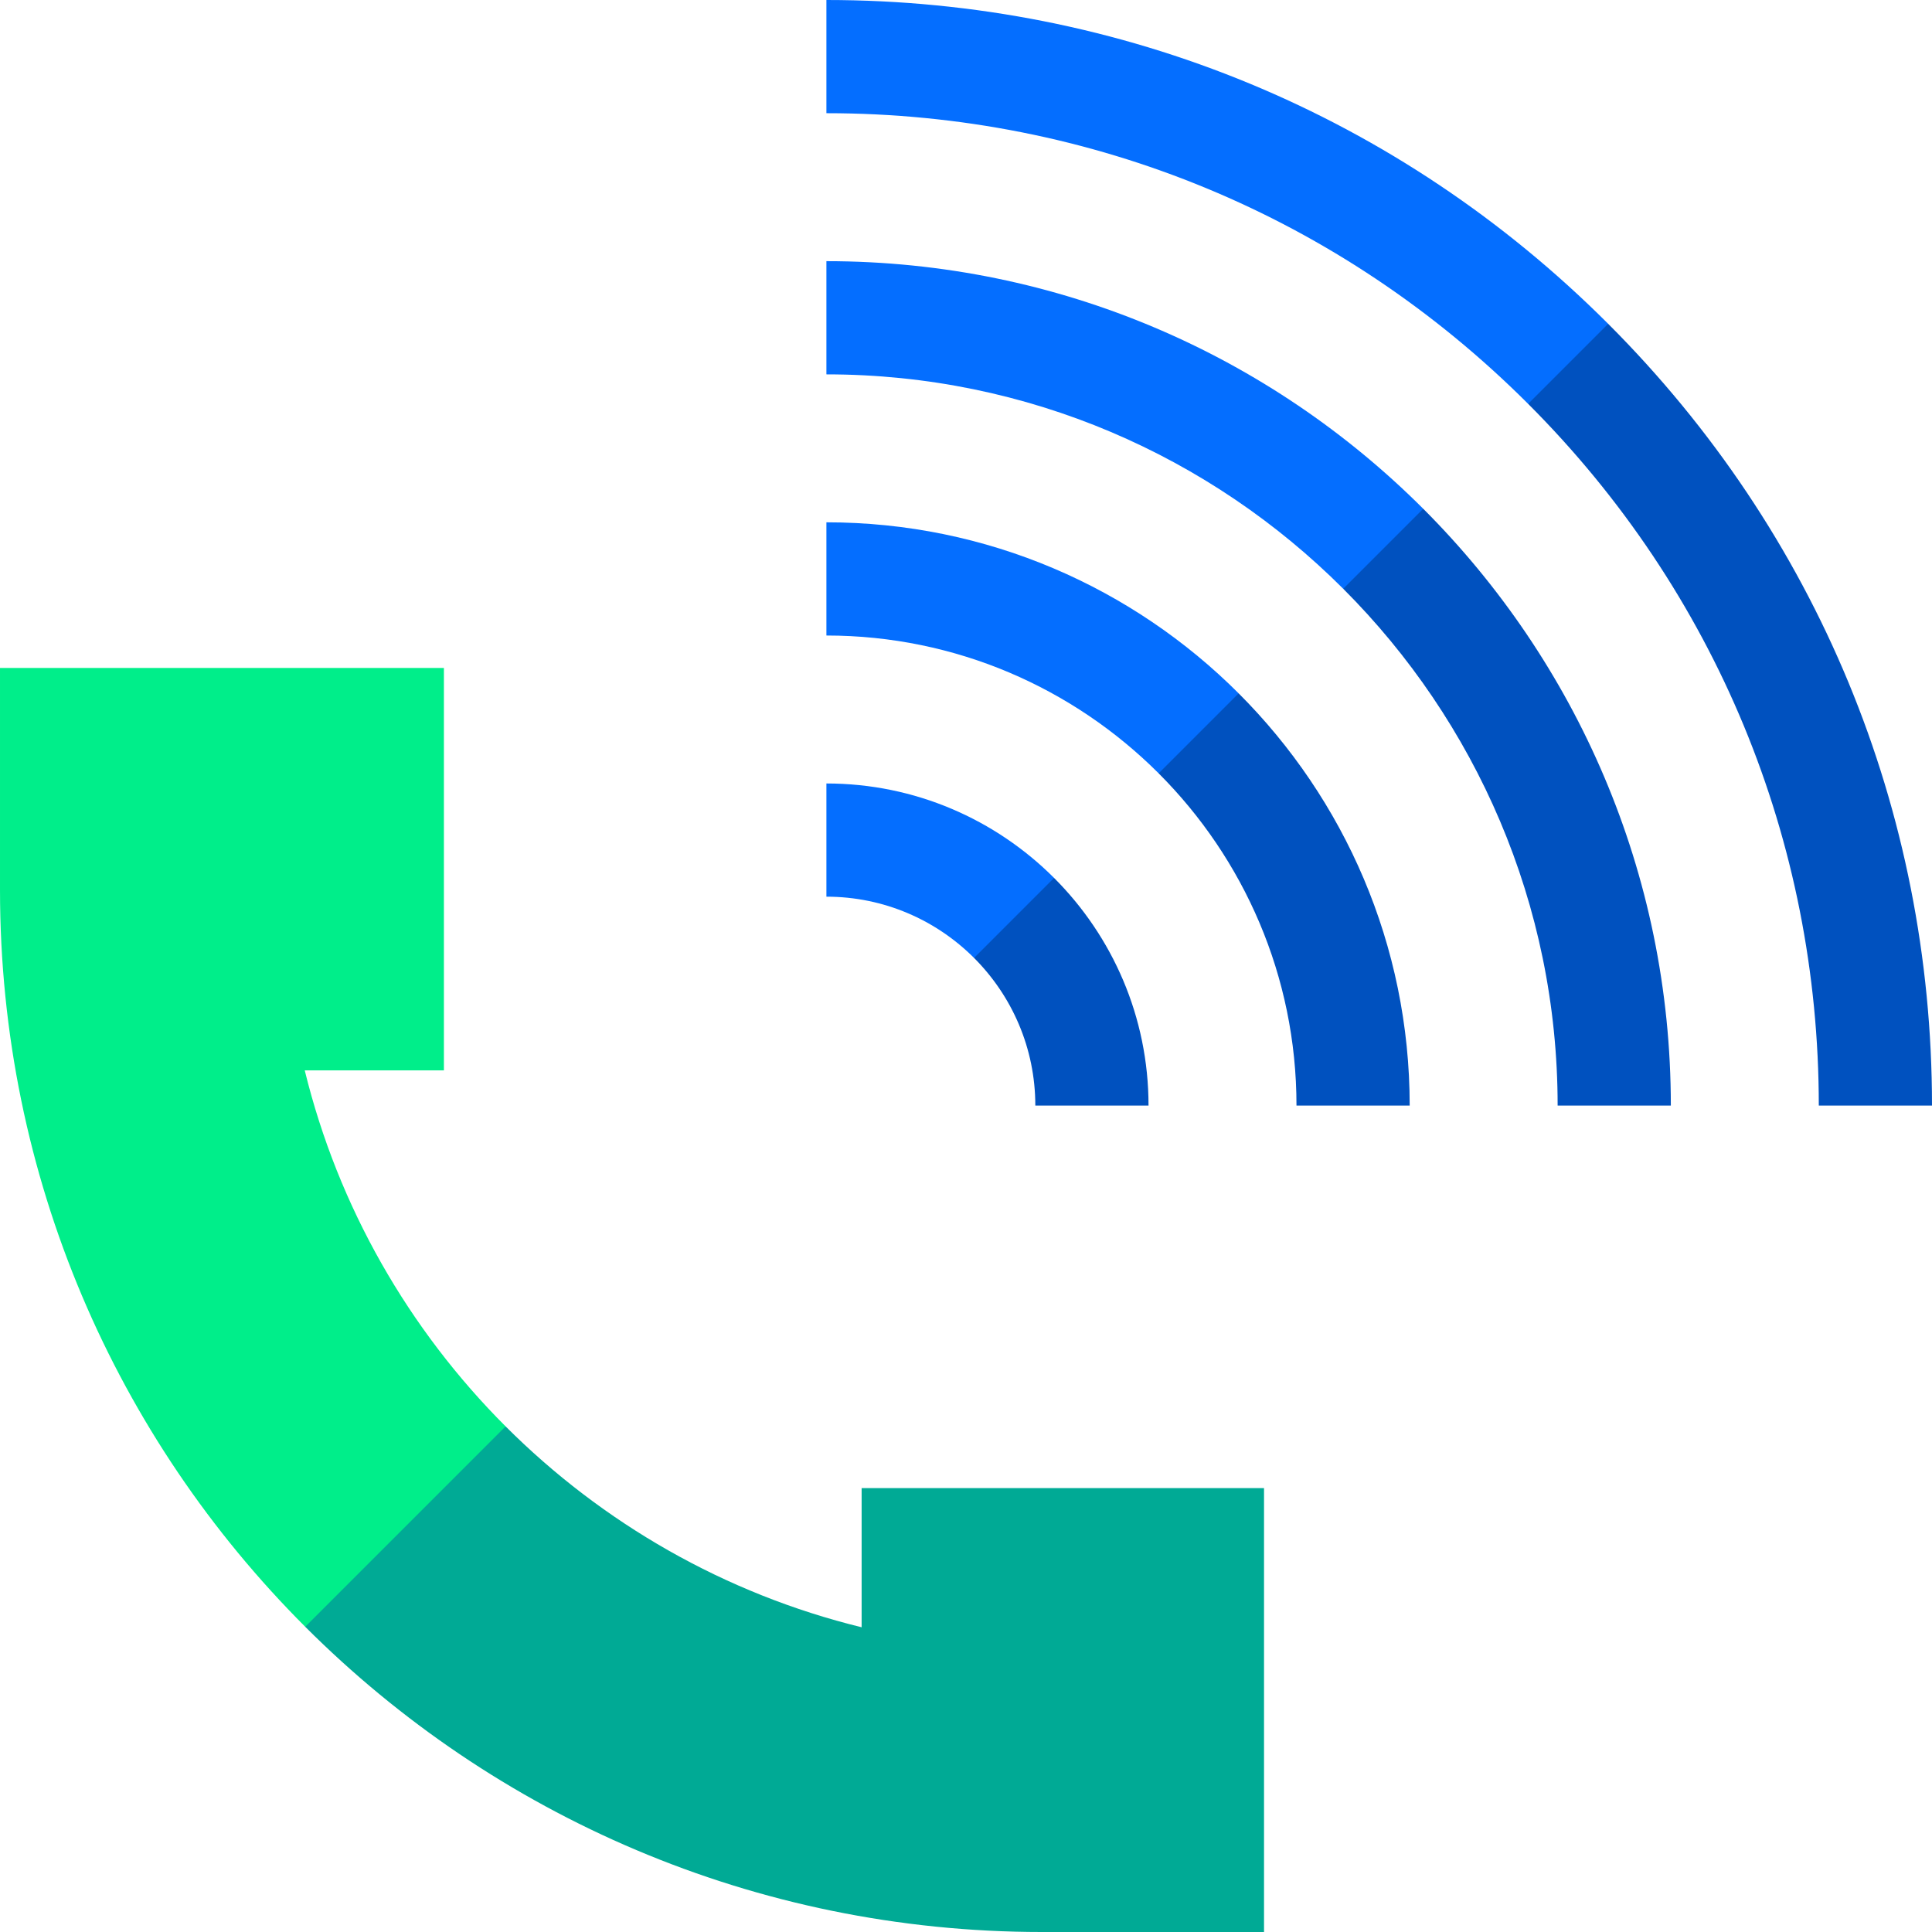 <?xml version="1.0"?>
<svg xmlns="http://www.w3.org/2000/svg" height="512px" viewBox="0 0 512 512" width="512px" class=""><g><path d="m228.34 394.359v36.883c-36.289-8.879-68.742-27.633-94.348-53.234l-46.98 5.984-6.125 47.121c49.973 49.977 119.012 80.887 195.273 80.887h58.82v-117.641zm0 0" fill="#00aa95" data-original="#00AA95" class=""/><path d="m80.758 283.66h36.883v-106.641h-117.641v58.82c0 76.262 30.91 145.301 80.887 195.273l53.105-53.105c-25.602-25.605-44.352-58.059-53.234-94.348zm0 0" fill="#00ee8a" data-original="#00EE8A" class=""/><g fill="#0051bf"><path d="m426.184 85.816h-21.211v21.211c49.672 49.676 77.027 115.719 77.027 185.965h30c0-78.262-30.477-151.836-85.816-207.176zm0 0" data-original="#000000" class=""/><path d="m412.789 292.992h30c0-61.695-25.098-117.641-65.617-158.164l-19.121 3.59-2.082 17.613c35.09 35.09 56.82 83.535 56.82 136.961zm0 0" data-original="#000000" class=""/><path d="m343.582 292.992h30c0-42.613-17.336-81.258-45.328-109.246h-21.199v21.199c22.555 22.559 36.527 53.703 36.527 88.047zm0 0" data-original="#000000" class=""/><path d="m274.371 292.992h30c0-23.535-9.574-44.875-25.031-60.332h-23.332l2.129 21.203c10.023 10.027 16.234 23.867 16.234 39.129zm0 0" data-original="#000000" class=""/></g><path d="m219.008 0v30c70.246 0 136.289 27.355 185.965 77.027l21.211-21.211c-55.34-55.34-128.914-85.816-207.176-85.816zm0 0" fill="#046eff" data-original="#046EFF" class="active-path" style="fill:#046EFF"/><path d="m219.008 99.211c53.426 0 101.871 21.73 136.961 56.82l21.203-21.203c-40.523-40.52-96.469-65.617-158.164-65.617zm0 0" fill="#046eff" data-original="#046EFF" class="active-path" style="fill:#046EFF"/><path d="m219.008 168.418c34.344 0 65.488 13.973 88.047 36.527l21.199-21.199c-27.988-27.992-66.633-45.328-109.246-45.328zm0 0" fill="#046eff" data-original="#046EFF" class="active-path" style="fill:#046EFF"/><path d="m219.008 237.629c15.262 0 29.102 6.211 39.129 16.234l21.203-21.203c-15.457-15.457-36.797-25.031-60.332-25.031zm0 0" fill="#046eff" data-original="#046EFF" class="active-path" style="fill:#046EFF"/></g> </svg>
